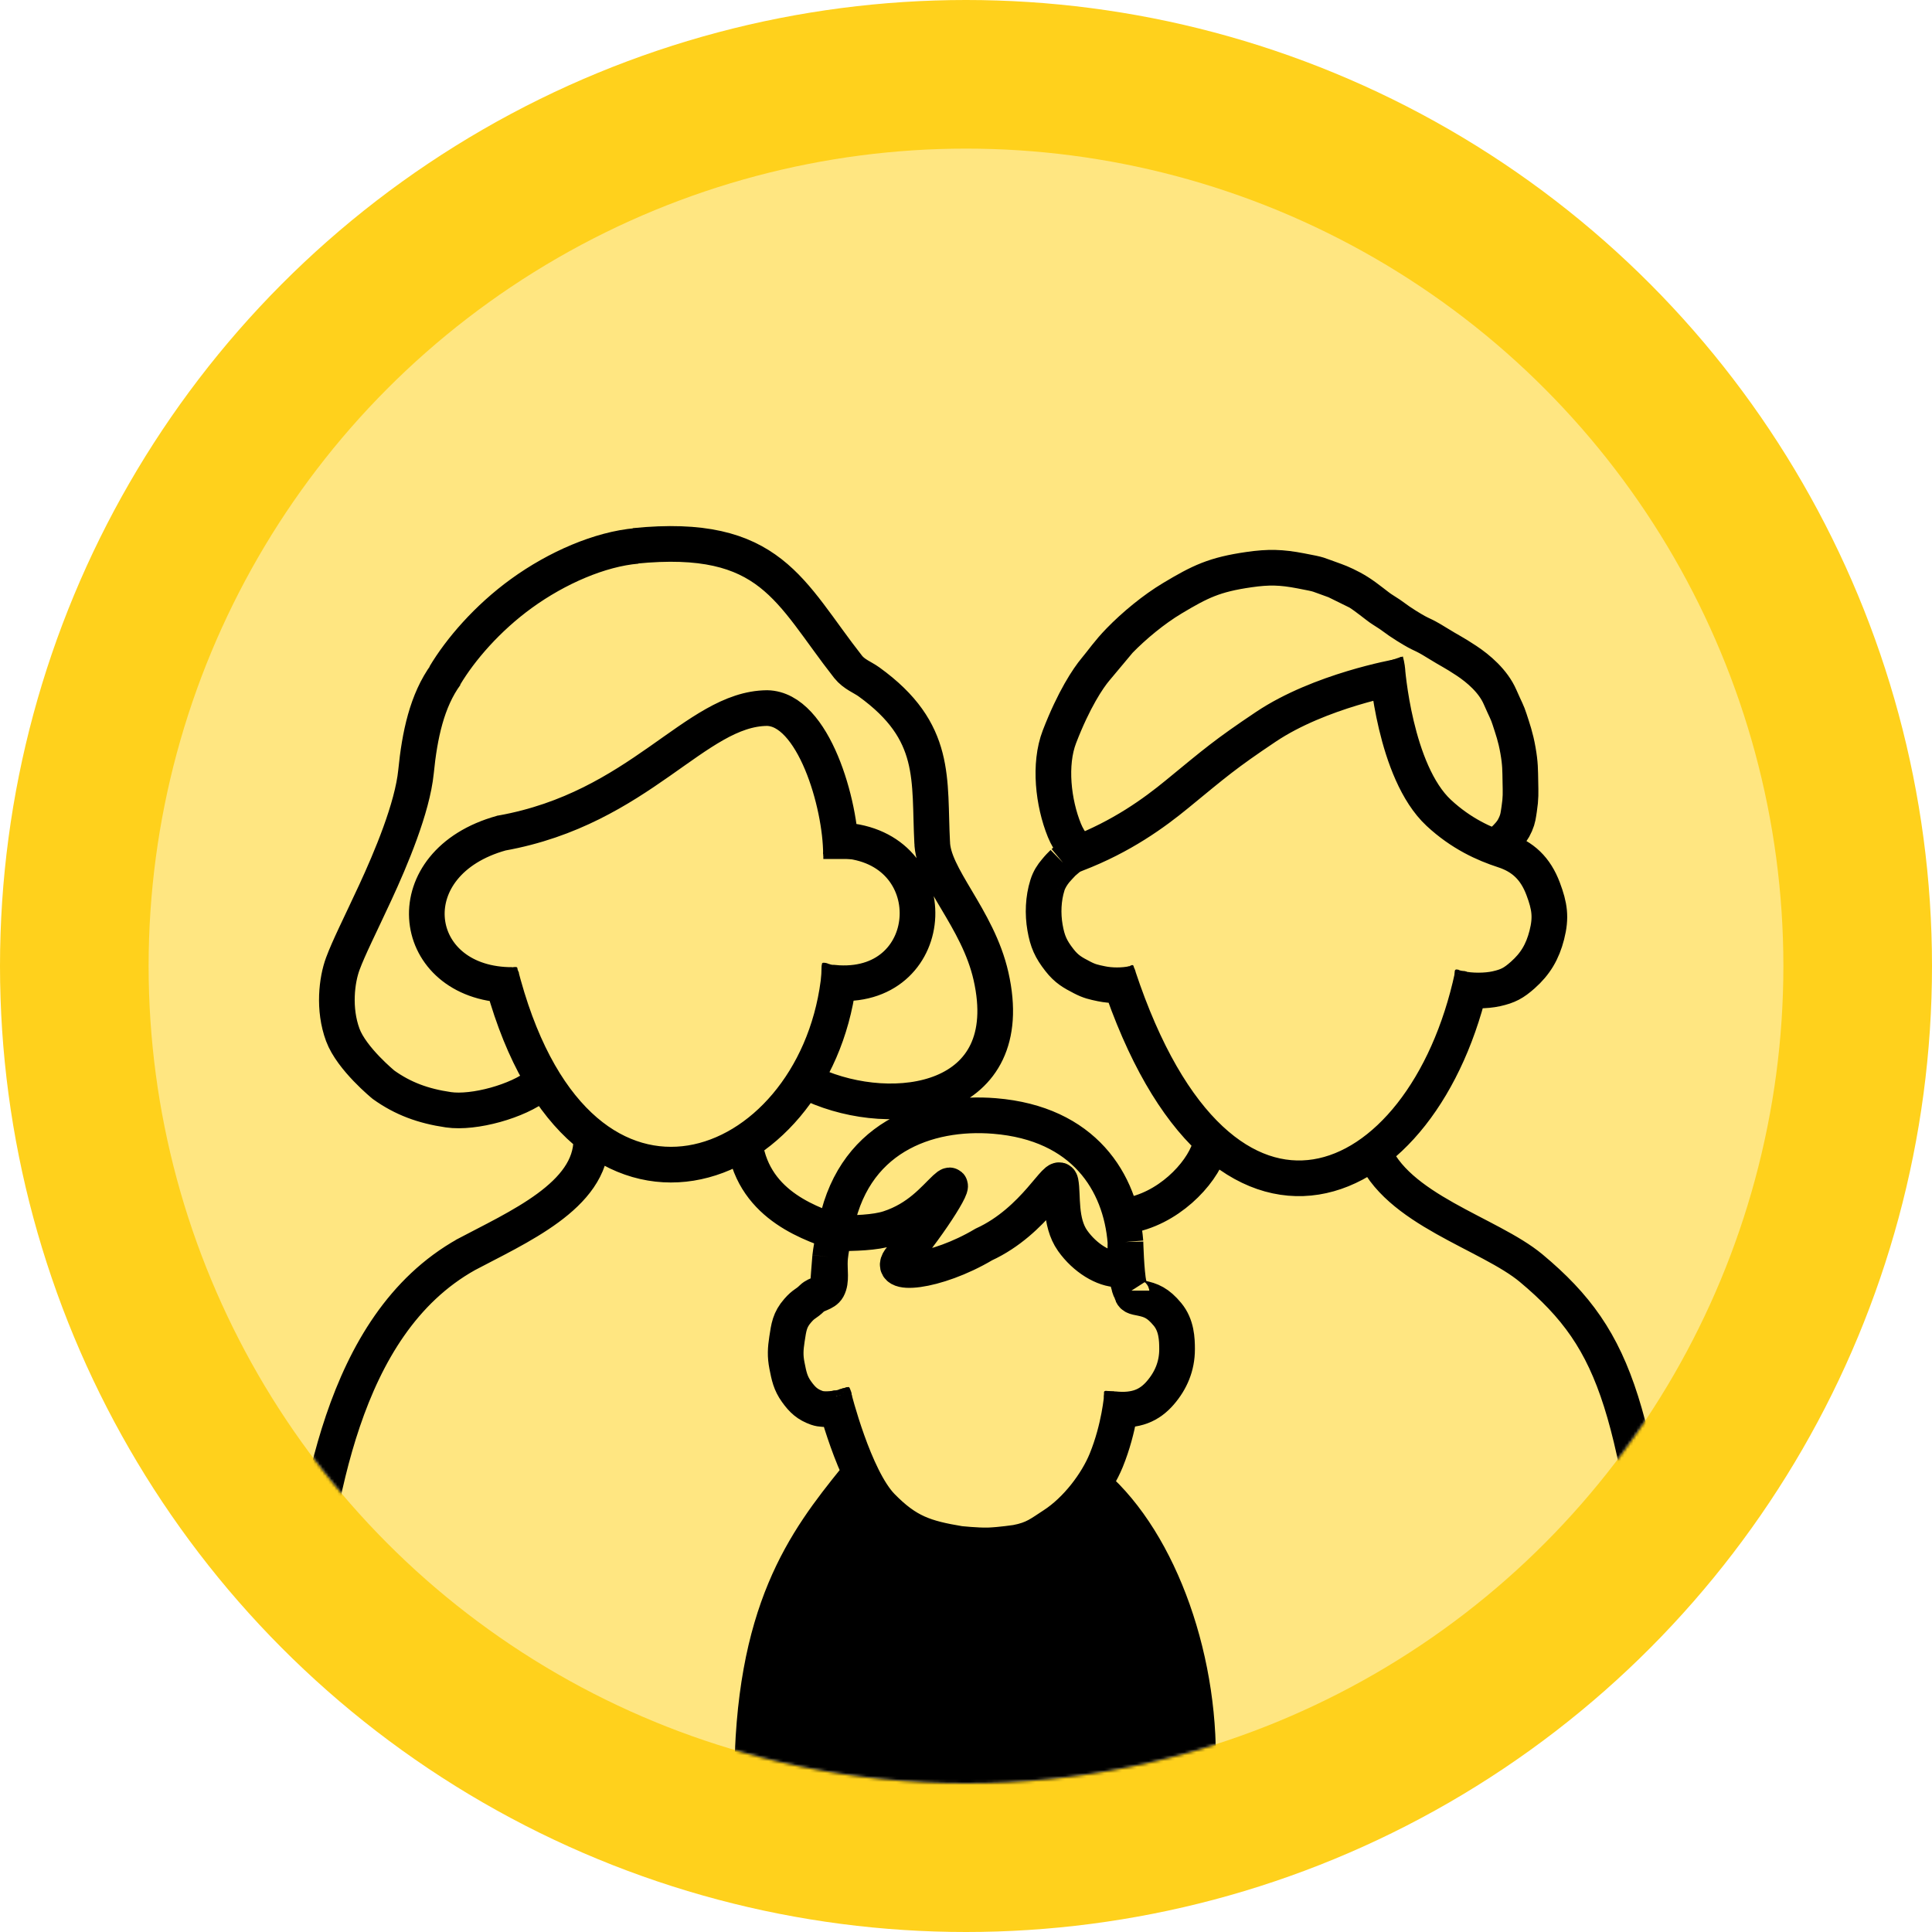 <svg width="650" height="650" viewBox="0 0 650 650" fill="none" xmlns="http://www.w3.org/2000/svg">
<circle cx="325" cy="325" r="325" fill="#FFD11C"/>
<circle cx="325" cy="325" r="275" fill="#FFE681"/>
<mask id="mask0" mask-type="alpha" maskUnits="userSpaceOnUse" x="50" y="50" width="550" height="550">
<circle cx="325" cy="325" r="275" fill="#FFE681"/>
</mask>
<g mask="url(#mask0)">
<path d="M279.5 469.5L285.5 468.5" stroke="black"/>
<path d="M293 513.5L304.5 520M365.5 514.5L354.5 520M262.5 543L334.5 541H394M268.5 528.5H388.5M276.5 514H295M361 517H379.5M198.927 383.437C198.927 402.324 174.291 412.816 156.118 422.469M156.925 422.049C114.116 445.972 107.25 507.247 102 542.921M149.656 227.311C154.853 218.586 163.894 208.011 175.503 199.611C187.347 191.041 201.833 184.722 214.274 183.662M213.466 183.662C259.507 179.046 265.565 199.191 285.354 224.373C287.373 226.891 290.2 227.859 292.352 229.409C315.644 246.197 312.505 262.228 313.624 283.55M313.624 283.13C313.624 294.882 328.971 308.732 333.414 328.457C343.106 371.266 300.701 377.142 273.642 364.971M168.637 328.457C168.887 329.417 169.142 330.364 169.402 331.299M169.402 331.299C195.859 426.44 273.473 396.34 282.06 330.756M169.402 331.299C170.336 331.362 171.292 331.395 172.272 331.395M169.402 331.299C137.355 329.106 132.961 290.223 168.707 280.284M282.06 330.756C282.25 329.307 282.406 327.841 282.527 326.359M282.06 330.756C281.29 330.715 280.503 330.648 279.7 330.556M282.06 330.756C316.171 332.569 318.484 284.763 283.335 282.711M257.891 238.223C257.945 238.223 257.999 238.223 258.052 238.224M258.052 238.224C273.705 238.443 282.931 270.597 282.931 287.327M258.052 238.224C233.939 238.448 215.398 271.918 168.707 280.284M258.052 238.224C258.133 238.223 258.214 238.223 258.295 238.223M168.707 280.284C168.818 280.253 168.929 280.223 169.041 280.192M150.06 226.891C143.598 235.705 141.175 247.456 139.963 259.627C138.752 271.798 131.482 289.006 126.232 300.338C120.982 311.669 117.347 318.804 115.327 324.26C113.308 329.716 112.099 339.464 115.327 348.183C118.301 356.213 129.059 364.971 129.059 364.971C135.521 369.587 142.288 372.113 150.867 373.365C159.447 374.616 174.317 370.495 181.157 364.971M250.622 385.116C253.853 406.101 273.642 411.977 283.335 415.334M281.315 414.914C287.357 414.914 294.422 414.761 299.085 413.236C309.073 409.969 314.212 403.423 318.067 399.805C323.721 394.498 313.338 411.434 303.124 423.308C297.44 429.916 314.895 428.248 330.99 418.692C348.356 410.718 355.978 393.51 356.838 397.707C357.697 401.904 356.38 411.092 360.876 417.433C365.032 423.293 371.377 427.086 376.223 427.086M280.507 469.895C280.507 469.895 287.354 497.318 296.662 506.828C305.163 515.513 311.143 517.455 322.913 519.419M322.913 519.419C325.73 519.889 329.017 520.022 332.202 519.94M322.913 519.419C322.913 519.419 328.57 520.008 332.202 519.94M377.435 469.895C377.435 469.895 376.627 480.387 372.184 491.299C369.056 498.984 362.21 508.087 354.414 513.123C350.052 515.941 347.898 517.875 341.895 518.999M332.202 519.94C332.473 519.933 332.743 519.925 333.012 519.915M332.202 519.94C332.463 519.935 332.734 519.927 333.012 519.915M333.012 519.915C336.37 519.791 339.558 519.436 341.895 518.999M333.012 519.915C336.784 519.754 341.895 518.999 341.895 518.999M280.911 414.495C286.162 382.598 312.078 373.62 334.625 375.463C364.643 377.917 377.052 397.682 378.646 417.852M380.665 434.22C380.665 436.319 381.877 436.319 383.896 436.739C387.28 437.442 389.584 438.347 392.781 442.195C395.857 445.895 396.012 450.589 396.012 453.946C396.012 459.671 393.905 464.54 390.358 468.635C386.812 472.731 382.281 474.931 374.608 474.091M380.665 434.22C380.317 433.677 380.026 433.02 379.785 432.284M380.665 434.22C380.319 434.22 380.028 433.467 379.785 432.284M378.646 417.852C378.646 420.727 378.35 427.907 379.785 432.284M378.646 417.852C378.646 417.852 378.895 427.951 379.785 432.284M278.488 433.381C277.491 435.207 274.702 435.293 273.238 436.739C271.081 438.869 270.591 438.417 268.392 440.936C265.675 444.047 265.389 446.439 264.757 450.589C264.264 453.826 264.125 456.19 264.757 459.402L264.761 459.425C265.451 462.935 265.924 465.341 267.988 468.216C269.992 471.009 271.679 472.548 274.853 473.672C277.541 474.623 282.123 473.672 282.123 473.672M278.488 433.381C279.847 430.892 279.018 427.531 279.219 423.842M278.488 433.381L278.892 427.925L279.219 423.842M281.315 412.396C281.315 412.396 279.78 418.378 279.296 422.889M279.296 422.889C279.262 423.209 279.237 423.527 279.219 423.842M279.296 422.889L279.219 423.842M287.777 497.594C270.815 518.579 253.045 542.082 253.045 600L402.878 598.321C404.897 559.709 390.358 518.999 368.146 499.693M362.492 286.068C362.492 286.068 359.835 283.627 358.101 279.353C354.358 270.129 352.856 257.17 356.434 247.876C361.28 235.285 366.091 228.15 368.55 225.212M368.55 225.212C371.008 222.274 372.893 219.401 376.627 215.559M368.55 225.212L376.627 215.559M449.322 195.414C442.324 192.953 444.874 193.455 437.61 192.056C431.067 190.797 426.836 190.692 420.244 191.637C408.532 193.315 403.788 195.67 394.397 201.29C388.185 205.007 381.569 210.474 376.627 215.559M449.322 195.414C450.969 195.993 454.168 197.406 456.996 199.191M449.322 195.414L456.996 199.191M456.996 199.191C460.173 201.197 463.393 204.031 465.073 205.067C469.292 207.67 469.111 208.005 473.15 210.523C479.33 214.376 477.46 212.563 483.651 216.399C488.013 219.102 488.901 219.337 493.343 222.274C497.382 224.945 502.33 229.138 504.651 234.446C506.671 239.062 507.075 239.482 507.882 242C508.912 245.21 509.902 247.876 510.709 252.492C511.504 257.035 511.44 259.049 511.517 262.985C511.591 266.754 511.689 268.496 511.113 272.218C510.803 274.22 510.711 275.41 509.902 277.254C509.012 279.283 508.189 280.296 506.671 281.871C505.799 282.776 504.248 283.97 504.248 283.97M470.323 227.73C470.323 227.73 444.072 232.347 425.898 244.518C412.108 253.754 408.889 256.618 396.012 267.182C388.339 273.477 377.435 281.451 362.088 287.327C359.825 288.193 359.665 288.586 357.645 290.265M352.395 297.82C350.976 302.338 350.778 307.411 351.587 312.089C352.391 316.734 353.567 319.341 356.434 323.001C358.864 326.105 360.866 327.198 364.107 328.877C366.519 330.126 367.926 330.425 370.569 330.975C373.816 331.653 377.822 331.653 381.069 330.975M352.395 297.82C352.955 296.036 354.021 294.378 355.158 292.966M352.395 297.82C353.04 295.766 353.985 294.34 355.158 292.966M357.645 290.265C356.898 290.993 356.008 291.91 355.158 292.966M357.645 290.265C356.737 291.243 355.902 292.094 355.158 292.966M379.05 409.039C392.781 406.94 404.09 395.189 406.917 386.375M466.688 224.793C466.688 224.793 469.166 259.627 484.054 273.477C491.57 280.468 499.401 283.97 505.863 286.068C512.325 288.167 516.605 292.161 519.191 299.079C521.361 304.884 521.943 308.588 520.402 314.607C518.968 320.207 516.57 324.28 512.325 328.038C509.264 330.747 507.371 331.777 503.44 332.654C499.893 333.445 494.871 333.445 491.324 332.654M376.223 328.457C410.955 433.381 479.208 403.583 495.363 328.457M461.842 386.795C469.515 406.94 501.07 414.914 515.152 426.666C545.442 451.943 549.884 474.511 562 566.005M254.5 581.5L400 579.5M254.5 573L400 571M254.5 556.5L400 554.5M254.5 565L400 563M254.5 591.5L400 589.5M267.5 535H389M261.5 549.5L394.5 547.5M275 521H381M283 507H293M362.5 509.5H374" stroke="black" stroke-width="12"/>
<path d="M373.107 469.847C373.143 469.847 373.178 469.847 373.214 469.847C373.24 469.847 373.178 469.833 373.166 469.828C373.123 469.809 373.064 469.8 373.027 469.771C373.017 469.762 373.023 469.724 373.023 469.71" stroke="black" stroke-linecap="round" stroke-linejoin="round"/>
<path d="M375.431 469.649C375.34 469.649 375.242 469.645 375.155 469.641C375.127 469.64 375.103 469.634 375.078 469.634C374.96 469.634 374.84 469.615 374.721 469.611C374.67 469.609 374.62 469.604 374.57 469.603C374.499 469.602 374.427 469.58 374.358 469.58C374.239 469.58 374.104 469.583 373.986 469.567C373.917 469.557 373.847 469.56 373.779 469.55C373.756 469.547 373.731 469.536 373.709 469.535C373.642 469.53 373.569 469.515 373.504 469.512C373.446 469.509 373.384 469.512 373.327 469.502C373.245 469.489 373.167 469.484 373.084 469.481C373.063 469.481 372.956 469.468 372.947 469.451" stroke="black" stroke-linecap="round" stroke-linejoin="round"/>
<path d="M280.526 326.503C280.462 326.513 280.269 326.511 280.297 326.414C280.313 326.358 280.329 326.302 280.329 326.243C280.329 326.198 280.316 326.161 280.285 326.131C280.272 326.117 280.241 326.133 280.225 326.113C280.219 326.106 280.191 326.097 280.181 326.089C280.148 326.065 280.061 326.095 280.021 326.082C279.963 326.062 279.874 326.056 279.814 326.056C279.697 326.056 279.584 326.05 279.471 326.025C279.226 325.971 278.973 325.962 278.721 325.962C278.643 325.962 278.566 325.952 278.49 325.952C278.436 325.952 278.391 325.934 278.342 325.931C278.313 325.929 278.04 325.897 278.04 325.9" stroke="black" stroke-linecap="round" stroke-linejoin="round"/>
<path d="M278.429 287.222C278.431 287.313 278.517 287.251 278.574 287.251C278.66 287.251 278.755 287.238 278.84 287.251C279.029 287.28 279.226 287.239 279.415 287.268C279.642 287.303 279.887 287.28 280.117 287.28C280.335 287.28 280.553 287.287 280.77 287.256C280.911 287.235 281.061 287.241 281.204 287.241C281.319 287.241 281.437 287.248 281.552 287.241C281.577 287.24 281.574 287.228 281.576 287.227C281.606 287.21 281.655 287.225 281.687 287.217C281.805 287.187 281.941 287.229 282.057 287.195C282.137 287.171 282.261 287.193 282.343 287.193C282.439 287.193 282.535 287.193 282.631 287.193C282.667 287.193 282.702 287.182 282.74 287.183C282.769 287.184 282.802 287.205 282.831 287.201C282.841 287.199 282.843 287.186 282.856 287.184C282.883 287.18 282.912 287.183 282.939 287.183C283.16 287.183 283.378 287.227 283.593 287.27" stroke="black" stroke-linecap="round" stroke-linejoin="round"/>
<path d="M380.585 327.288C380.549 327.252 380.498 327.216 380.498 327.159C380.498 327.119 380.483 327.093 380.474 327.055C380.466 327.016 380.442 326.981 380.432 326.942C380.422 326.901 380.404 326.862 380.396 326.821C380.388 326.781 380.38 326.74 380.366 326.702C380.358 326.679 380.341 326.652 380.341 326.628C380.341 326.61 380.333 326.594 380.332 326.577C380.331 326.573 380.328 326.547 380.325 326.545C380.319 326.54 380.322 326.477 380.322 326.508" stroke="black" stroke-linecap="round" stroke-linejoin="round"/>
<path d="M380.336 326.517C380.336 326.56 380.334 326.594 380.351 326.632C380.356 326.644 380.352 326.654 380.356 326.666C380.36 326.679 380.366 326.69 380.369 326.704C380.377 326.743 380.393 326.785 380.409 326.822C380.423 326.853 380.432 326.886 380.449 326.916C380.459 326.933 380.465 326.954 380.47 326.972C380.474 326.985 380.5 327.027 380.475 326.997" stroke="black" stroke-linecap="round" stroke-linejoin="round"/>
<path d="M380.382 326.6C380.387 326.626 380.398 326.646 380.409 326.669C380.415 326.682 380.413 326.696 380.421 326.708C380.43 326.722 380.434 326.758 380.445 326.766C380.457 326.776 380.464 326.821 380.469 326.836C380.477 326.861 380.479 326.89 380.489 326.914C380.498 326.935 380.507 326.967 380.507 326.99C380.507 327.033 380.532 327.08 380.539 327.123C380.548 327.184 380.544 327.245 380.553 327.306C380.559 327.343 380.556 327.382 380.563 327.419C380.567 327.444 380.575 327.456 380.553 327.426" stroke="black" stroke-linecap="round" stroke-linejoin="round"/>
<path d="M471.162 225.219C471.162 224.995 471.182 224.761 471.118 224.544C471.079 224.413 471.043 224.314 471.043 224.175C471.043 224.002 471.012 223.847 470.972 223.684C470.941 223.556 470.924 223.423 470.924 223.293C470.924 223.229 470.917 223.145 470.889 223.089" stroke="black" stroke-linecap="round" stroke-linejoin="round"/>
<path d="M469.092 223.363C469.419 223.363 469.73 223.271 470.056 223.234C470.142 223.225 470.247 223.202 470.325 223.166C470.483 223.092 470.673 223.058 470.84 223.012C470.877 223.001 470.865 223.038 470.865 223.065C470.865 223.102 470.895 223.15 470.91 223.184C470.964 223.313 470.962 223.455 470.996 223.589C471.045 223.78 471.068 223.98 471.086 224.177C471.098 224.296 471.132 224.413 471.139 224.532C471.144 224.613 471.163 224.851 471.186 224.772C471.197 224.731 471.188 224.669 471.186 224.627C471.186 224.607 471.166 224.6 471.163 224.582C471.161 224.568 471.169 224.544 471.16 224.532C471.125 224.483 471.129 224.388 471.118 224.329C471.08 224.13 471.039 223.929 471.007 223.724C470.992 223.627 470.958 223.531 470.939 223.434C470.932 223.398 470.913 223.29 470.913 223.327C470.913 223.435 470.949 223.538 470.993 223.636C471.036 223.732 471.057 223.839 471.096 223.937C471.124 224.006 471.144 224.069 471.162 224.145C471.191 224.271 471.198 224.411 471.198 224.54C471.198 224.591 471.198 224.557 471.198 224.529C471.198 224.466 471.19 224.401 471.172 224.341C471.138 224.228 471.136 224.114 471.109 224C471.085 223.898 471.079 223.791 471.053 223.689C471.034 223.617 471.05 223.534 471.022 223.464C471.006 223.424 471.023 223.364 471.019 223.32C471.016 223.286 471.024 223.186 471.002 223.16C470.979 223.132 470.972 223.019 470.972 222.981C470.972 222.956 470.961 222.903 470.948 222.951C470.935 222.994 470.731 222.999 470.701 223.008C470.581 223.044 470.451 223.048 470.329 223.077C469.979 223.161 469.62 223.229 469.275 223.334C468.988 223.421 468.685 223.52 468.425 223.672C468.31 223.739 468.183 223.802 468.056 223.845C468.039 223.851 467.997 223.873 467.98 223.873C467.931 223.873 468.076 223.855 468.125 223.851C468.288 223.835 468.451 223.832 468.614 223.815C468.926 223.782 469.238 223.747 469.551 223.72C469.85 223.695 470.146 223.66 470.444 223.627C470.516 223.619 470.63 223.585 470.703 223.601C470.739 223.609 470.669 223.669 470.664 223.672C470.422 223.809 470.135 223.898 469.872 223.983C469.646 224.055 468.97 224.272 469.196 224.202C469.304 224.168 469.434 224.183 469.545 224.178C469.651 224.173 469.757 224.172 469.863 224.172C469.962 224.172 470.058 224.199 470.156 224.217C470.235 224.231 470.305 224.264 470.38 224.282C470.436 224.295 470.52 224.352 470.436 224.279" stroke="black" stroke-linecap="round" stroke-linejoin="round"/>
</g>
<path d="M471.5 221.5L467 223" stroke="black"/>
<path d="M471.5 221C472 223 472.5 225 472 227" stroke="black"/>
<path d="M172.54 327.391C172.811 327.442 173.073 327.264 173.125 326.993C173.177 326.722 172.999 326.46 172.727 326.408L172.54 327.391ZM171.343 327.141C171.62 327.141 171.843 326.918 171.843 326.641C171.843 326.365 171.62 326.141 171.343 326.141V327.141ZM171.715 325.512C171.439 325.512 171.215 325.736 171.215 326.012C171.215 326.288 171.439 326.512 171.715 326.512V325.512ZM173.325 325.833H173.825C173.825 325.557 173.601 325.333 173.325 325.333V325.833ZM173.504 328.203C173.628 328.45 173.928 328.55 174.175 328.427C174.422 328.303 174.522 328.003 174.399 327.756L173.504 328.203ZM173.575 327.446C173.675 327.703 173.965 327.83 174.223 327.73C174.48 327.63 174.607 327.34 174.507 327.082L173.575 327.446ZM174.093 325.833C174.093 325.557 173.87 325.333 173.593 325.333C173.317 325.333 173.093 325.557 173.093 325.833H174.093ZM171.804 325.78C171.528 325.78 171.304 326.004 171.304 326.28C171.304 326.556 171.528 326.78 171.804 326.78V325.78ZM173.186 326.375L173.049 326.855L173.186 326.375ZM173.236 326.976L172.736 326.965L173.236 326.976ZM172.5 327.175L172.957 326.972L172.5 327.175ZM171.939 326.549C171.692 326.672 171.592 326.972 171.715 327.219C171.838 327.466 172.139 327.566 172.386 327.443L171.939 326.549ZM277.593 324.938C277.593 324.662 277.369 324.438 277.093 324.438C276.817 324.438 276.593 324.662 276.593 324.938H277.593ZM276.593 326.548C276.593 326.825 276.817 327.048 277.093 327.048C277.369 327.048 277.593 326.825 277.593 326.548H276.593ZM277.178 324.356C276.906 324.309 276.647 324.491 276.6 324.764C276.553 325.036 276.735 325.294 277.007 325.342L277.178 324.356ZM279.935 325.495L279.782 325.971L279.935 325.495ZM281.923 326.333C282.199 326.333 282.423 326.109 282.423 325.833C282.423 325.557 282.199 325.333 281.923 325.333V326.333ZM277.003 323.902C276.727 323.902 276.503 324.125 276.503 324.402C276.503 324.678 276.727 324.902 277.003 324.902V323.902ZM278.479 324.715L278.236 325.152L278.479 324.715ZM281.476 325.886C281.752 325.886 281.976 325.662 281.976 325.386C281.976 325.109 281.752 324.886 281.476 324.886V325.886ZM279.398 325.516C279.668 325.576 279.935 325.407 279.996 325.138C280.056 324.868 279.887 324.601 279.618 324.54L279.398 325.516ZM278.658 324.764L278.55 325.252L278.658 324.764ZM278.027 325.47L278.116 325.962L278.027 325.47ZM277.361 325.564L277.86 325.594L277.361 325.564ZM277.272 325.724L277.771 325.704L277.272 325.724ZM277.162 324.869L277.553 324.556L277.162 324.869ZM277.503 329.858C277.503 329.582 277.279 329.358 277.003 329.358C276.727 329.358 276.503 329.582 276.503 329.858H277.503ZM167.652 276.937C167.694 277.21 167.95 277.396 168.223 277.353C168.496 277.311 168.682 277.055 168.64 276.782L167.652 276.937ZM167.782 275.353L167.411 275.688L167.782 275.353ZM167.184 275.12C167.308 275.367 167.608 275.467 167.855 275.344C168.102 275.22 168.202 274.92 168.079 274.673L167.184 275.12ZM278.156 286.521C278.156 286.245 277.932 286.021 277.656 286.021C277.379 286.021 277.156 286.245 277.156 286.521H278.156ZM277.526 287.747L278.007 287.61L277.526 287.747ZM276.956 287.784C276.956 288.06 277.18 288.284 277.456 288.284C277.732 288.284 277.956 288.06 277.956 287.784H276.956ZM283.439 288.616C283.716 288.616 283.939 288.392 283.939 288.116C283.939 287.84 283.716 287.616 283.439 287.616V288.616ZM277.737 287.732L278.09 288.086L277.737 287.732ZM282.276 287.921L282.384 287.432L282.276 287.921ZM282.372 288.212L281.891 288.075V288.075L282.372 288.212ZM280.551 288.053L280.641 287.562V287.562L280.551 288.053ZM279.018 287.921L279.127 287.432L279.018 287.921ZM277.803 287.865L277.95 287.387L277.803 287.865ZM283.343 288.053L283.254 288.545L283.343 288.053ZM280.647 287.35C280.371 287.35 280.147 287.574 280.147 287.85C280.147 288.126 280.371 288.35 280.647 288.35V287.35ZM172.727 326.408C172.671 326.397 172.482 326.375 172.295 326.352C172.09 326.326 171.844 326.295 171.635 326.265C171.53 326.25 171.438 326.236 171.367 326.224C171.282 326.209 171.26 326.201 171.272 326.206C171.275 326.207 171.307 326.217 171.347 326.241C171.366 326.253 171.409 326.28 171.453 326.328C171.495 326.374 171.575 326.479 171.583 326.639C171.591 326.815 171.508 326.942 171.441 327.011C171.38 327.072 171.32 327.101 171.294 327.113C171.241 327.136 171.199 327.143 171.196 327.144C171.182 327.146 171.212 327.141 171.343 327.141V326.141C171.227 326.141 171.108 326.144 171.022 326.159C171.001 326.163 170.946 326.173 170.884 326.201C170.855 326.214 170.791 326.246 170.728 326.309C170.659 326.379 170.575 326.509 170.584 326.686C170.591 326.849 170.673 326.957 170.717 327.005C170.763 327.055 170.809 327.085 170.832 327.099C170.88 327.128 170.924 327.144 170.944 327.15C171.019 327.176 171.119 327.195 171.193 327.208C171.28 327.224 171.385 327.24 171.494 327.255C171.713 327.287 171.967 327.318 172.172 327.344C172.275 327.357 172.365 327.368 172.434 327.377C172.513 327.387 172.542 327.391 172.54 327.391L172.727 326.408ZM171.715 326.512C172.041 326.512 172.349 326.459 172.609 326.415C172.882 326.369 173.105 326.333 173.325 326.333V325.333C173.007 325.333 172.701 325.386 172.443 325.429C172.171 325.475 171.944 325.512 171.715 325.512V326.512ZM172.825 325.833C172.825 326.768 173.156 327.506 173.504 328.203L174.399 327.756C174.06 327.079 173.825 326.52 173.825 325.833H172.825ZM174.507 327.082C174.457 326.955 174.402 326.828 174.352 326.713C174.302 326.595 174.256 326.487 174.216 326.381C174.136 326.167 174.093 325.993 174.093 325.833H173.093C173.093 326.166 173.182 326.471 173.28 326.732C173.329 326.862 173.383 326.99 173.434 327.108C173.485 327.228 173.533 327.337 173.575 327.446L174.507 327.082ZM171.804 326.78C172.311 326.78 172.692 326.753 173.049 326.855L173.323 325.894C172.793 325.742 172.208 325.78 171.804 325.78V326.78ZM173.049 326.855C172.885 326.809 172.808 326.694 172.782 326.647C172.768 326.621 172.76 326.6 172.757 326.588C172.753 326.577 172.751 326.569 172.751 326.567C172.75 326.564 172.752 326.57 172.753 326.587C172.754 326.604 172.754 326.626 172.754 326.652C172.753 326.704 172.75 326.762 172.746 326.816C172.744 326.844 172.742 326.866 172.74 326.89C172.739 326.907 172.736 326.938 172.736 326.965L173.736 326.987C173.735 326.993 173.735 326.992 173.737 326.967C173.739 326.949 173.741 326.919 173.743 326.889C173.748 326.828 173.753 326.746 173.754 326.662C173.755 326.585 173.752 326.477 173.732 326.375C173.723 326.325 173.703 326.246 173.659 326.166C173.615 326.086 173.515 325.948 173.323 325.894L173.049 326.855ZM172.736 326.965C172.733 327.107 172.721 327.302 172.679 327.45C172.658 327.526 172.64 327.547 172.645 327.541C172.663 327.52 172.717 327.48 172.788 327.48V328.48C173.061 328.48 173.271 328.35 173.409 328.186C173.535 328.037 173.602 327.862 173.642 327.722C173.721 327.441 173.732 327.135 173.736 326.987L172.736 326.965ZM172.788 327.48C172.779 327.48 172.805 327.478 172.847 327.496C172.894 327.516 172.941 327.552 172.976 327.601C173.033 327.681 173.02 327.742 173.02 327.676C173.02 327.653 173.021 327.623 173.024 327.579C173.026 327.54 173.03 327.484 173.032 327.429C173.035 327.331 173.036 327.149 172.957 326.972L172.043 327.378C172.024 327.335 172.035 327.32 172.032 327.399C172.031 327.432 172.029 327.466 172.026 327.516C172.023 327.561 172.019 327.62 172.02 327.68C172.02 327.782 172.028 327.994 172.163 328.182C172.325 328.41 172.573 328.48 172.788 328.48V327.48ZM172.957 326.972C172.921 326.891 172.902 326.836 172.886 326.791C172.88 326.775 172.865 326.732 172.847 326.694C172.839 326.677 172.777 326.53 172.615 326.442C172.404 326.327 172.212 326.399 172.151 326.426C172.095 326.451 172.045 326.485 172.04 326.489C172.009 326.509 171.983 326.526 171.939 326.549L172.386 327.443C172.489 327.391 172.559 327.344 172.591 327.323C172.599 327.317 172.6 327.317 172.597 327.319C172.596 327.319 172.58 327.329 172.555 327.34C172.533 327.35 172.479 327.372 172.405 327.378C172.322 327.384 172.227 327.369 172.138 327.321C172.056 327.276 172.007 327.219 171.982 327.185C171.958 327.152 171.945 327.125 171.941 327.116C171.935 327.103 171.933 327.096 171.944 327.127C171.961 327.176 171.991 327.261 172.043 327.378L172.957 326.972ZM276.593 324.938V326.548H277.593V324.938H276.593ZM277.007 325.342C277.999 325.513 278.865 325.676 279.782 325.971L280.088 325.019C279.099 324.701 278.174 324.528 277.178 324.356L277.007 325.342ZM279.782 325.971C280.399 326.169 281.258 326.333 281.923 326.333V325.333C281.385 325.333 280.63 325.193 280.088 325.019L279.782 325.971ZM277.003 324.902C277.46 324.902 277.922 324.977 278.236 325.152L278.722 324.278C278.191 323.983 277.531 323.902 277.003 323.902V324.902ZM278.236 325.152C278.387 325.235 278.594 325.325 278.799 325.394C278.993 325.46 279.243 325.528 279.463 325.528V324.528C279.413 324.528 279.29 324.505 279.119 324.447C278.96 324.393 278.81 324.326 278.722 324.278L278.236 325.152ZM279.463 325.528C279.732 325.528 280.002 325.597 280.344 325.689C280.664 325.776 281.06 325.886 281.476 325.886V324.886C281.215 324.886 280.949 324.817 280.604 324.724C280.283 324.637 279.886 324.528 279.463 324.528V325.528ZM279.618 324.54C279.503 324.514 279.39 324.475 279.247 324.424C279.113 324.376 278.947 324.316 278.767 324.276L278.55 325.252C278.66 325.277 278.769 325.315 278.912 325.366C279.047 325.414 279.215 325.474 279.398 325.516L279.618 324.54ZM278.767 324.276C278.693 324.26 278.604 324.228 278.448 324.179C278.332 324.142 278.134 324.08 277.952 324.08V325.08C277.943 325.08 277.954 325.08 277.998 325.09C278.038 325.099 278.087 325.113 278.147 325.132C278.247 325.164 278.419 325.224 278.55 325.252L278.767 324.276ZM277.952 324.08C277.921 324.08 277.856 324.082 277.783 324.105C277.713 324.126 277.553 324.192 277.465 324.377C277.377 324.563 277.429 324.73 277.457 324.798C277.487 324.869 277.527 324.918 277.545 324.94C277.584 324.987 277.627 325.025 277.648 325.043C277.673 325.064 277.703 325.088 277.723 325.105C277.774 325.147 277.801 325.171 277.815 325.186C277.821 325.193 277.812 325.184 277.799 325.161C277.787 325.14 277.756 325.077 277.756 324.983H278.756C278.756 324.847 278.709 324.74 278.672 324.674C278.634 324.606 278.59 324.551 278.554 324.513C278.485 324.437 278.405 324.371 278.359 324.333C278.331 324.31 278.315 324.297 278.301 324.285C278.283 324.269 278.294 324.277 278.313 324.299C278.321 324.309 278.353 324.347 278.379 324.409C278.403 324.467 278.454 324.625 278.369 324.805C278.285 324.983 278.132 325.044 278.074 325.061C278.012 325.08 277.963 325.08 277.952 325.08V324.08ZM277.756 324.983C277.756 325.019 277.757 325.053 277.757 325.08C277.758 325.109 277.759 325.129 277.759 325.147C277.759 325.188 277.756 325.186 277.761 325.166C277.768 325.138 277.791 325.081 277.846 325.031C277.899 324.984 277.944 324.977 277.938 324.978L278.116 325.962C278.249 325.938 278.392 325.885 278.513 325.776C278.638 325.665 278.7 325.53 278.73 325.414C278.757 325.307 278.759 325.206 278.759 325.143C278.759 325.109 278.758 325.076 278.757 325.051C278.756 325.023 278.756 325.002 278.756 324.983H277.756ZM277.938 324.978C277.974 324.971 277.995 324.974 277.973 324.973C277.958 324.973 277.937 324.972 277.904 324.97C277.845 324.966 277.749 324.959 277.658 324.959C277.574 324.958 277.441 324.96 277.313 324.997C277.201 325.03 276.884 325.16 276.862 325.535L277.86 325.594C277.853 325.714 277.796 325.816 277.722 325.882C277.66 325.937 277.604 325.954 277.592 325.958C277.571 325.964 277.581 325.958 277.648 325.959C277.707 325.959 277.768 325.963 277.843 325.968C277.877 325.97 277.918 325.972 277.956 325.973C277.986 325.974 278.049 325.974 278.116 325.962L277.938 324.978ZM276.862 325.535C276.861 325.546 276.858 325.576 276.852 325.613C276.846 325.652 276.84 325.673 276.84 325.672C276.841 325.671 276.843 325.663 276.849 325.65C276.852 325.641 276.865 325.61 276.892 325.571C276.902 325.556 276.991 325.42 277.179 325.375C277.293 325.347 277.411 325.361 277.514 325.412C277.606 325.457 277.662 325.52 277.691 325.559C277.744 325.631 277.762 325.697 277.765 325.708C277.772 325.73 277.774 325.745 277.774 325.746C277.774 325.749 277.773 325.737 277.771 325.704L276.772 325.744C276.774 325.792 276.777 325.843 276.784 325.889C276.787 325.912 276.793 325.944 276.803 325.979C276.81 326.004 276.832 326.079 276.889 326.156C276.954 326.243 277.139 326.414 277.414 326.347C277.607 326.3 277.7 326.16 277.716 326.138C277.768 326.062 277.791 325.985 277.796 325.966C277.831 325.854 277.855 325.69 277.86 325.594L276.862 325.535ZM277.771 325.704C277.77 325.663 277.771 325.612 277.773 325.53C277.776 325.456 277.778 325.361 277.775 325.264C277.769 325.094 277.744 324.796 277.553 324.556L276.772 325.181C276.754 325.159 276.756 325.149 276.762 325.174C276.768 325.198 276.774 325.238 276.776 325.298C276.778 325.359 276.776 325.423 276.774 325.5C276.772 325.569 276.769 325.66 276.772 325.744L277.771 325.704ZM277.553 324.556C277.49 324.478 277.381 324.358 277.216 324.299C277.123 324.266 277.006 324.25 276.88 324.282C276.756 324.314 276.665 324.382 276.603 324.449C276.493 324.568 276.455 324.707 276.439 324.779C276.42 324.866 276.414 324.953 276.414 325.028H277.414C277.414 325.002 277.416 324.991 277.416 324.993C277.415 324.995 277.413 325.007 277.404 325.027C277.396 325.045 277.377 325.084 277.338 325.127C277.296 325.173 277.227 325.226 277.128 325.251C277.028 325.277 276.94 325.263 276.878 325.241C276.777 325.204 276.744 325.146 276.772 325.181L277.553 324.556ZM276.414 325.028C276.414 325.468 276.392 325.898 276.37 326.342C276.347 326.782 276.324 327.236 276.324 327.706H277.324C277.324 327.265 277.346 326.836 277.368 326.392C277.391 325.952 277.414 325.498 277.414 325.028H276.414ZM276.324 327.706V329.322H277.324V327.706H276.324ZM276.324 329.322C276.324 329.489 276.378 329.846 276.426 330.057C276.439 330.112 276.455 330.177 276.476 330.235C276.485 330.26 276.504 330.31 276.536 330.363C276.551 330.388 276.585 330.438 276.642 330.488C276.697 330.535 276.826 330.624 277.012 330.611C277.204 330.597 277.322 330.484 277.374 330.418C277.424 330.354 277.448 330.293 277.458 330.263C277.48 330.202 277.488 330.144 277.492 330.113C277.501 330.041 277.503 329.954 277.503 329.858H276.503C276.503 329.944 276.5 329.983 276.499 329.993C276.498 330.002 276.5 329.974 276.515 329.931C276.522 329.912 276.542 329.857 276.589 329.798C276.637 329.737 276.751 329.627 276.939 329.613C277.121 329.6 277.245 329.687 277.296 329.731C277.348 329.776 277.377 329.821 277.388 329.839C277.401 329.86 277.408 329.876 277.412 329.884C277.415 329.892 277.417 329.897 277.417 329.898C277.418 329.9 277.416 329.896 277.413 329.883C277.41 329.871 277.406 329.855 277.401 329.835C277.383 329.754 277.363 329.64 277.347 329.532C277.34 329.478 277.334 329.429 277.329 329.389C277.327 329.369 277.326 329.352 277.325 329.339C277.324 329.326 277.324 329.321 277.324 329.322H276.324ZM168.64 276.782C168.626 276.694 168.615 276.585 168.601 276.444C168.587 276.309 168.571 276.153 168.546 275.996C168.501 275.709 168.411 275.305 168.154 275.019L167.411 275.688C167.455 275.738 167.515 275.876 167.559 276.153C167.579 276.278 167.592 276.409 167.606 276.544C167.619 276.672 167.632 276.814 167.652 276.937L168.64 276.782ZM168.154 275.019C168.198 275.068 168.203 275.1 168.185 275.054C168.174 275.025 168.161 274.986 168.149 274.943C168.138 274.9 168.129 274.863 168.126 274.844C168.123 274.829 168.126 274.84 168.127 274.862C168.128 274.869 168.129 274.888 168.128 274.912C168.128 274.925 168.127 274.948 168.122 274.976C168.119 274.997 168.108 275.062 168.067 275.135C168.026 275.21 167.899 275.383 167.651 275.393C167.446 275.402 167.318 275.286 167.288 275.259C167.245 275.219 167.219 275.18 167.21 275.165C167.197 275.146 167.189 275.129 167.184 275.12L168.079 274.673C168.078 274.671 168.044 274.596 167.972 274.529C167.942 274.501 167.814 274.385 167.608 274.394C167.359 274.405 167.232 274.578 167.191 274.653C167.15 274.727 167.139 274.793 167.135 274.814C167.131 274.843 167.129 274.867 167.129 274.881C167.128 274.908 167.13 274.93 167.13 274.94C167.133 274.977 167.14 275.013 167.144 275.032C167.153 275.08 167.167 275.142 167.184 275.206C167.202 275.269 167.225 275.345 167.253 275.418C167.275 275.473 167.323 275.591 167.411 275.688L168.154 275.019ZM277.156 286.521V287.614H278.156V286.521H277.156ZM277.156 287.614C277.156 287.541 277.173 287.49 277.174 287.486C277.179 287.472 277.183 287.463 277.184 287.461C277.185 287.457 277.188 287.452 277.196 287.44C277.2 287.434 277.212 287.418 277.234 287.397C277.25 287.382 277.304 287.331 277.397 287.3C277.511 287.261 277.686 287.255 277.84 287.371C277.962 287.462 277.998 287.578 278.007 287.61L277.046 287.884C277.061 287.94 277.107 288.071 277.24 288.171C277.405 288.294 277.592 288.29 277.72 288.246C277.825 288.21 277.894 288.149 277.925 288.12C277.961 288.086 277.988 288.051 278.007 288.026C278.044 287.974 278.074 287.92 278.095 287.872C278.106 287.848 278.118 287.818 278.128 287.786C278.135 287.764 278.156 287.697 278.156 287.614H277.156ZM278.007 287.61C278.013 287.63 278.013 287.64 278.012 287.633C278.012 287.626 278.012 287.613 278.013 287.59C278.014 287.565 278.016 287.542 278.018 287.505C278.02 287.474 278.023 287.43 278.023 287.385H277.023C277.023 287.431 277.019 287.434 277.014 287.545C277.011 287.616 277.007 287.749 277.046 287.884L278.007 287.61ZM278.023 287.385C278.023 287.286 278.001 287.098 277.983 286.987C277.978 286.957 277.971 286.921 277.963 286.886C277.959 286.871 277.952 286.842 277.939 286.809C277.934 286.794 277.921 286.763 277.901 286.728C277.89 286.709 277.833 286.609 277.71 286.54C277.636 286.499 277.529 286.464 277.402 286.481C277.277 286.497 277.185 286.555 277.128 286.607C277.032 286.694 276.998 286.795 276.991 286.815C276.969 286.877 276.963 286.933 276.962 286.947C276.957 286.992 276.956 287.041 276.956 287.086H277.956C277.956 287.048 277.957 287.041 277.956 287.051C277.956 287.055 277.955 287.064 277.953 287.077C277.951 287.087 277.946 287.113 277.934 287.146C277.928 287.163 277.895 287.261 277.801 287.347C277.744 287.398 277.653 287.456 277.529 287.472C277.402 287.489 277.296 287.454 277.223 287.413C277.101 287.345 277.046 287.247 277.037 287.231C277.018 287.199 277.008 287.172 277.004 287.162C276.999 287.148 276.996 287.138 276.994 287.133C276.993 287.128 276.992 287.124 276.991 287.123C276.991 287.12 276.993 287.128 276.996 287.149C277.002 287.187 277.009 287.242 277.015 287.295C277.018 287.321 277.02 287.344 277.021 287.362C277.023 287.383 277.023 287.389 277.023 287.385H278.023ZM276.956 287.086V287.784H277.956V287.086H276.956ZM283.439 287.616H283.418V288.616H283.439V287.616ZM283.418 287.616H282.509V288.616H283.418V287.616ZM282.509 287.616C282.496 287.616 282.48 287.615 282.46 287.612L282.309 288.601C282.37 288.61 282.437 288.616 282.509 288.616V287.616ZM282.46 287.612C282.423 287.607 282.381 287.596 282.317 287.578C282.26 287.562 282.172 287.536 282.083 287.517L281.875 288.496C281.924 288.506 281.971 288.52 282.047 288.541C282.116 288.56 282.208 288.585 282.309 288.601L282.46 287.612ZM282.083 287.517C281.996 287.499 281.893 287.483 281.777 287.483V288.483C281.803 288.483 281.833 288.487 281.875 288.496L282.083 287.517ZM281.777 287.483C281.605 287.483 281.434 287.469 281.239 287.452C281.05 287.436 280.836 287.417 280.614 287.417V288.417C280.786 288.417 280.957 288.431 281.152 288.448C281.341 288.465 281.555 288.483 281.777 288.483V287.483ZM280.614 287.417C280.444 287.417 280.264 287.38 280.022 287.328C279.799 287.28 279.513 287.217 279.218 287.217V288.217C279.389 288.217 279.57 288.254 279.812 288.306C280.035 288.354 280.32 288.417 280.614 288.417V287.417ZM279.218 287.217C279.174 287.217 279.092 287.208 278.95 287.187C278.824 287.168 278.66 287.142 278.499 287.125C278.341 287.109 278.155 287.098 277.977 287.118C277.809 287.137 277.569 287.193 277.383 287.379L278.09 288.086C278.041 288.135 278.01 288.121 278.091 288.112C278.161 288.104 278.263 288.106 278.396 288.12C278.528 288.134 278.661 288.155 278.803 288.176C278.929 288.195 279.086 288.217 279.218 288.217V287.217ZM277.383 287.379C277.356 287.406 277.295 287.471 277.257 287.571C277.21 287.692 277.197 287.873 277.309 288.041C277.399 288.176 277.523 288.226 277.572 288.243C277.63 288.264 277.681 288.271 277.711 288.274C277.814 288.284 277.93 288.27 277.991 288.262C278.068 288.252 278.15 288.238 278.207 288.228C278.238 288.223 278.261 288.22 278.278 288.217C278.306 288.213 278.287 288.217 278.254 288.217V287.217C278.202 287.217 278.149 287.225 278.134 287.228C278.107 287.232 278.075 287.237 278.045 287.242C277.981 287.252 277.918 287.263 277.862 287.27C277.789 287.28 277.783 287.276 277.811 287.279C277.821 287.28 277.857 287.284 277.903 287.3C277.939 287.313 278.055 287.357 278.14 287.485C278.247 287.646 278.233 287.818 278.19 287.93C278.156 288.019 278.104 288.072 278.09 288.086L277.383 287.379ZM279.218 288.217H281.079V287.217H279.218V288.217ZM281.079 288.217C281.379 288.217 281.767 288.32 282.168 288.409L282.384 287.432C282.066 287.362 281.521 287.217 281.079 287.217V288.217ZM282.168 288.409C282.102 288.394 282.042 288.362 281.994 288.32C281.949 288.279 281.923 288.237 281.909 288.207L282.812 287.779C282.748 287.643 282.614 287.483 282.384 287.432L282.168 288.409ZM281.909 288.207C281.901 288.191 281.896 288.177 281.893 288.166L282.852 287.883C282.843 287.85 282.83 287.815 282.812 287.779L281.909 288.207ZM281.893 288.165C281.889 288.152 281.887 288.142 281.886 288.135C281.885 288.128 281.885 288.122 281.885 288.118L282.884 288.095C282.883 288.033 282.875 287.96 282.852 287.883L281.893 288.165ZM281.885 288.118C281.885 288.113 281.885 288.108 281.885 288.102C281.886 288.097 281.887 288.088 281.891 288.075L282.853 288.35C282.876 288.267 282.886 288.179 282.884 288.095L281.885 288.118ZM281.891 288.075C281.929 287.943 282.013 287.862 282.075 287.82C282.131 287.782 282.18 287.768 282.197 287.764C282.231 287.755 282.246 287.758 282.222 287.758C282.205 287.758 282.182 287.757 282.152 287.755C282.142 287.754 282.119 287.752 282.107 287.752C282.095 287.751 282.069 287.749 282.043 287.749V288.749C282.036 288.749 282.033 288.749 282.084 288.752C282.118 288.755 282.17 288.758 282.224 288.758C282.272 288.758 282.356 288.755 282.444 288.733C282.492 288.721 282.767 288.649 282.853 288.35L281.891 288.075ZM282.043 287.749C281.598 287.749 281.16 287.656 280.641 287.562L280.462 288.545C280.934 288.631 281.484 288.749 282.043 288.749V287.749ZM280.641 287.562C280.632 287.56 280.624 287.559 280.616 287.557L280.445 288.542C280.451 288.543 280.456 288.544 280.462 288.545L280.641 287.562ZM280.616 287.557C280.323 287.507 280.029 287.502 279.787 287.494C279.531 287.486 279.322 287.476 279.127 287.432L278.91 288.409C279.209 288.475 279.505 288.486 279.757 288.494C280.022 288.502 280.237 288.507 280.445 288.542L280.616 287.557ZM279.127 287.432C278.659 287.328 278.123 287.348 277.734 287.35L277.74 288.35C278.188 288.348 278.581 288.335 278.91 288.409L279.127 287.432ZM277.734 287.35C277.708 287.35 277.681 287.35 277.656 287.35V288.35C277.684 288.35 277.712 288.35 277.74 288.35L277.734 287.35ZM277.656 287.35C277.559 287.35 277.526 287.348 277.528 287.348C277.53 287.348 277.535 287.349 277.541 287.35C277.547 287.351 277.561 287.353 277.579 287.357C277.587 287.359 277.642 287.371 277.704 287.406C277.731 287.421 277.816 287.47 277.882 287.573C277.971 287.711 277.992 287.899 277.908 288.067C277.846 288.19 277.751 288.251 277.722 288.268C277.683 288.292 277.648 288.306 277.632 288.312C277.597 288.324 277.57 288.329 277.561 288.331C277.54 288.335 277.526 288.336 277.525 288.336C277.52 288.337 277.538 288.335 277.573 288.336C277.607 288.338 277.636 288.34 277.655 288.343L277.819 287.357C277.677 287.333 277.518 287.333 277.435 287.34C277.423 287.341 277.399 287.344 277.372 287.349C277.36 287.351 277.33 287.357 277.294 287.37C277.277 287.377 277.242 287.39 277.202 287.414C277.172 287.433 277.077 287.493 277.015 287.617C276.93 287.785 276.951 287.973 277.04 288.112C277.106 288.215 277.192 288.265 277.22 288.28C277.283 288.316 277.341 288.328 277.351 288.331C277.387 288.339 277.419 288.342 277.43 288.343C277.482 288.349 277.56 288.35 277.656 288.35V287.35ZM277.655 288.343C277.659 288.344 277.662 288.345 277.662 288.345C277.663 288.345 277.661 288.344 277.656 288.343L277.95 287.387C277.903 287.373 277.857 287.363 277.819 287.357L277.655 288.343ZM277.656 288.343C278.1 288.479 278.484 288.55 278.97 288.55V287.55C278.6 287.55 278.315 287.5 277.95 287.387L277.656 288.343ZM278.97 288.55H280.53V287.55H278.97V288.55ZM280.53 288.55H280.909V287.55H280.53V288.55ZM280.909 288.55C281.263 288.55 281.653 288.522 282.003 288.506L281.956 287.507C281.571 287.525 281.231 287.55 280.909 287.55V288.55ZM282.003 288.506C282.055 288.503 282.106 288.501 282.158 288.499L282.119 287.5C282.065 287.502 282.01 287.504 281.956 287.507L282.003 288.506ZM282.158 288.499C282.23 288.496 282.301 288.494 282.371 288.493L282.351 287.493C282.273 287.495 282.196 287.497 282.119 287.5L282.158 288.499ZM282.371 288.493C282.696 288.486 282.992 288.498 283.254 288.545L283.433 287.562C283.076 287.497 282.704 287.486 282.351 287.493L282.371 288.493ZM283.254 288.545C283.506 288.591 283.755 288.612 283.983 288.628C284.219 288.645 284.428 288.656 284.637 288.683L284.761 287.69C284.517 287.66 284.271 287.646 284.054 287.63C283.829 287.614 283.627 287.597 283.433 287.562L283.254 288.545ZM284.637 288.683C284.687 288.689 284.686 288.691 284.665 288.685C284.657 288.683 284.638 288.677 284.613 288.666C284.597 288.66 284.534 288.632 284.47 288.57C284.398 288.5 284.265 288.316 284.341 288.067C284.398 287.882 284.539 287.801 284.563 287.786C284.608 287.76 284.645 287.748 284.658 287.744C284.675 287.738 284.688 287.736 284.694 287.734C284.705 287.732 284.709 287.732 284.703 287.732C284.693 287.734 284.671 287.736 284.638 287.738C284.504 287.746 284.303 287.749 284.252 287.749V288.749C284.313 288.749 284.538 288.746 284.701 288.736C284.742 288.733 284.787 288.73 284.827 288.725C284.847 288.722 284.873 288.719 284.901 288.713C284.912 288.71 284.989 288.696 285.069 288.649C285.097 288.633 285.239 288.549 285.297 288.362C285.374 288.111 285.24 287.924 285.166 287.852C285.1 287.788 285.032 287.758 285.01 287.749C284.98 287.735 284.953 287.727 284.937 287.722C284.878 287.706 284.812 287.697 284.761 287.69L284.637 288.683ZM284.252 287.749C284.034 287.749 283.842 287.694 283.52 287.627L283.316 288.606C283.551 288.655 283.899 288.749 284.252 288.749V287.749ZM283.52 287.627C283.333 287.588 283.114 287.55 282.874 287.55V288.55C283.012 288.55 283.151 288.571 283.316 288.606L283.52 287.627ZM282.874 287.55C282.726 287.55 282.575 287.541 282.419 287.527L282.327 288.522C282.504 288.539 282.687 288.55 282.874 288.55V287.55ZM282.419 287.527C282.346 287.52 282.272 287.512 282.197 287.503L282.08 288.496C282.161 288.506 282.244 288.515 282.327 288.522L282.419 287.527ZM282.197 287.503C281.737 287.449 281.177 287.35 280.647 287.35V288.35C281.099 288.35 281.536 288.432 282.08 288.496L282.197 287.503ZM277 289H290V288H277V289ZM278.254 288.217H279.218V287.217H278.254V288.217Z" fill="black"/>
<path d="M469.243 222.697C469.751 222.697 470.5 222.836 471.004 222.692C471.054 222.678 471.097 222.116 471.2 222.579C471.277 222.926 471.402 223.26 471.518 223.603C471.546 223.686 471.891 224.511 471.675 224.187" stroke="black" stroke-linecap="round" stroke-linejoin="round"/>
<path d="M490.114 326.767C490.647 326.975 491.138 327.216 491.717 327.36C492.187 327.478 492.634 327.661 493.106 327.771C493.286 327.813 493.817 327.968 493.645 327.9C493.527 327.853 493.448 327.752 493.326 327.708C493.236 327.674 493.091 327.546 493.005 327.541C492.868 327.534 492.739 327.489 492.615 327.426C492.399 327.318 492.169 327.305 491.95 327.206C491.555 327.026 491.104 327.064 490.707 326.844C490.569 326.767 490.269 326.565 490.269 326.792C490.269 327.142 490.064 327.389 489.93 327.713C489.733 328.191 489.907 327.966 489.907 327.748C489.907 327.533 489.907 327.317 489.907 327.102C489.907 327.009 489.899 326.583 490.039 326.663C490.237 326.777 490.464 326.799 490.682 326.847C490.96 326.908 491.234 327.054 491.519 327.076C491.794 327.098 492.065 327.18 492.36 327.18C492.613 327.18 492.893 327.227 493.108 327.335" stroke="black" stroke-linecap="round" stroke-linejoin="round"/>
<path d="M381.321 327.076C381.289 326.929 381.169 326.507 381.266 326.847C381.323 327.045 381.327 326.927 381.321 326.818C381.309 326.619 381.335 327.002 381.447 326.97C381.545 326.942 381.45 326.593 381.424 326.534C381.315 326.289 381.225 326.061 381.114 325.811C381.043 325.652 380.959 325.497 380.959 325.321C380.959 325.041 380.807 325.256 380.701 325.269C380.593 325.283 380.467 325.392 380.363 325.421C380.23 325.459 380.055 325.624 379.927 325.631C379.758 325.64 379.544 325.767 379.385 325.837C379.319 325.866 379.151 325.933 379.319 325.941C379.571 325.953 379.8 326.071 380.05 326.093C380.447 326.127 380.761 326.373 380.937 326.749C381.008 326.903 381.913 328.381 381.734 328.471" stroke="black" stroke-linecap="round" stroke-linejoin="round"/>
<path d="M279.641 468.888C280.289 468.711 280.833 468.36 281.497 468.36C281.891 468.36 282.184 468.281 282.554 468.235C283.178 468.157 283.695 467.831 284.329 467.831C284.976 467.831 285.452 467.618 285.452 468.36C285.452 468.666 285.459 468.893 285.555 469.181C285.689 469.583 285.953 469.758 286.112 470.077" stroke="black" stroke-linecap="round" stroke-linejoin="round"/>
<path d="M280.314 468.402C281.05 468.262 281.875 468.267 282.523 467.908C282.833 467.735 283.309 467.76 283.559 467.56C283.676 467.467 283.961 467.507 284.105 467.475C284.387 467.413 284.709 467.215 284.995 467.215" stroke="black" stroke-linecap="round" stroke-linejoin="round"/>
<path d="M284.995 467.215C285.175 467.733 285.398 468.183 285.64 468.666C285.731 468.847 285.838 469.012 285.933 469.193C285.986 469.294 286.248 469.671 286.065 469.442C286.009 469.372 285.99 469.026 285.984 468.93C285.975 468.768 285.902 468.414 285.838 468.27C285.673 467.9 285.565 467.497 285.391 467.149" stroke="black" stroke-linecap="round" stroke-linejoin="round"/>
<path d="M371.965 470.116C371.901 469.785 371.89 469.464 371.9 469.127C371.904 468.966 371.975 468.836 371.965 468.666C371.963 468.621 371.82 468.511 371.848 468.483C371.916 468.415 372.602 468.583 372.705 468.615C373.123 468.743 373.548 468.794 373.977 468.86C374.459 468.934 375.044 468.734 375.511 468.878C375.618 468.911 376.144 468.93 375.922 468.93C375.668 468.93 375.57 468.881 375.361 468.765C374.926 468.523 374.302 468.534 373.815 468.534C373.329 468.534 372.891 468.468 372.39 468.468C372.043 468.468 371.936 468.3 372.178 468.629C372.299 468.794 372.448 468.945 372.544 469.127C372.632 469.294 372.559 469.325 372.559 469.49C372.559 469.572 372.526 469.745 372.566 469.816C372.608 469.89 373.11 469.787 373.218 469.787C373.966 469.787 374.713 469.787 375.46 469.787" stroke="black" stroke-linecap="round" stroke-linejoin="round"/>
</svg>
